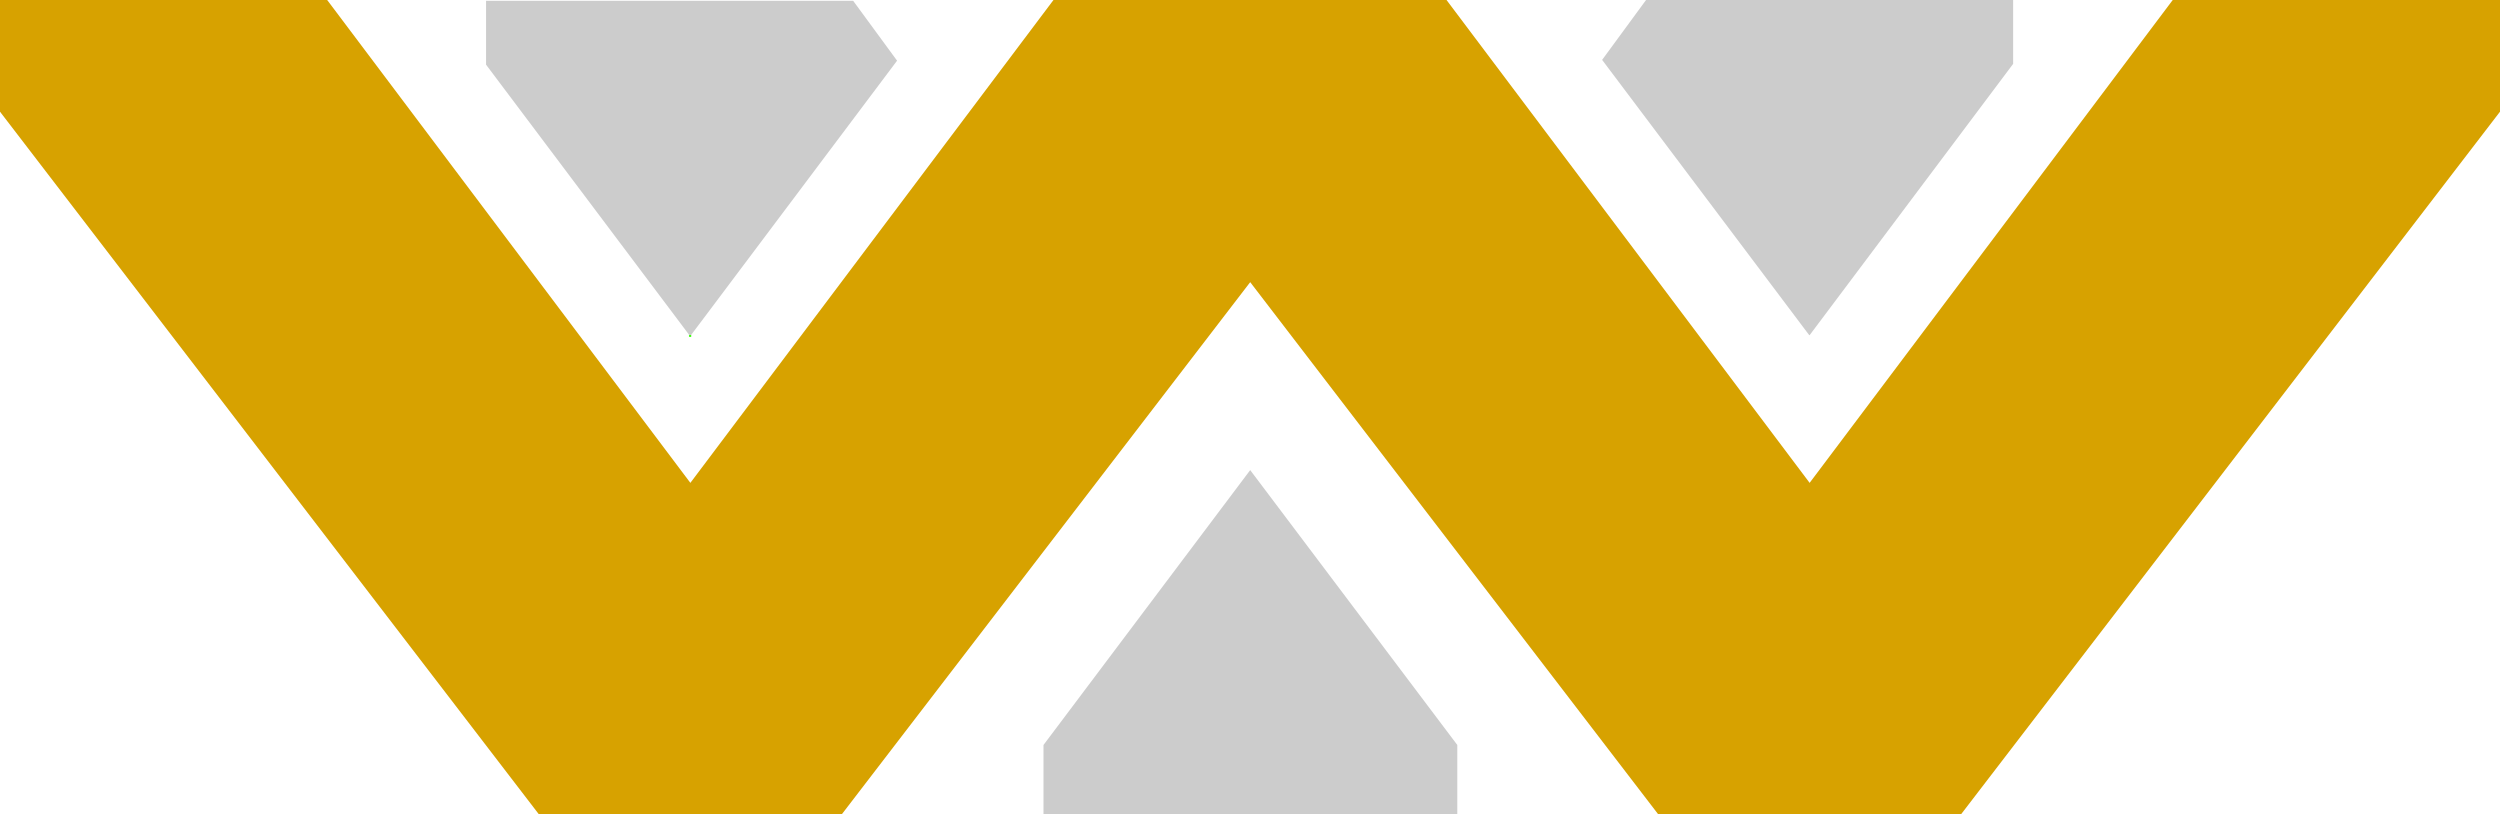 <svg xmlns="http://www.w3.org/2000/svg" viewBox="0 0 313.13 101.96"><defs><style>.cls-1{fill:#d7a200;}.cls-2{fill:#ccc;}.cls-3{fill:none;stroke:#3f0;stroke-linecap:round;stroke-linejoin:round;stroke-width:0.25px;}</style></defs><g id="Layer_2" data-name="Layer 2"><g id="Layer_1-2" data-name="Layer 1"><polygon class="cls-1" points="313.13 13.99 313.13 0 272.14 0 226.66 60.48 181.18 0 131.95 0 86.47 60.48 40.98 0 0 0 0 13.99 67.47 101.96 105.46 101.96 156.59 35.34 207.67 101.96 245.65 101.96 313.13 13.99 313.13 13.99"/><polygon class="cls-2" points="130.7 93.31 130.7 101.96 182.53 101.96 182.53 93.31 156.59 58.88 130.7 93.31 130.7 93.31"/><polygon class="cls-2" points="226.61 41.98 226.66 41.98 252.15 8 252.15 0 206.17 0 200.67 7.5 226.61 41.98 226.61 41.98"/><polygon class="cls-2" points="86.42 42.08 86.47 42.08 112.36 7.6 106.86 0.1 60.88 0.1 60.88 8.1 86.42 42.08 86.42 42.08"/><line class="cls-3" x1="86.47" y1="42.08" x2="86.41" y2="42.08"/></g></g></svg>